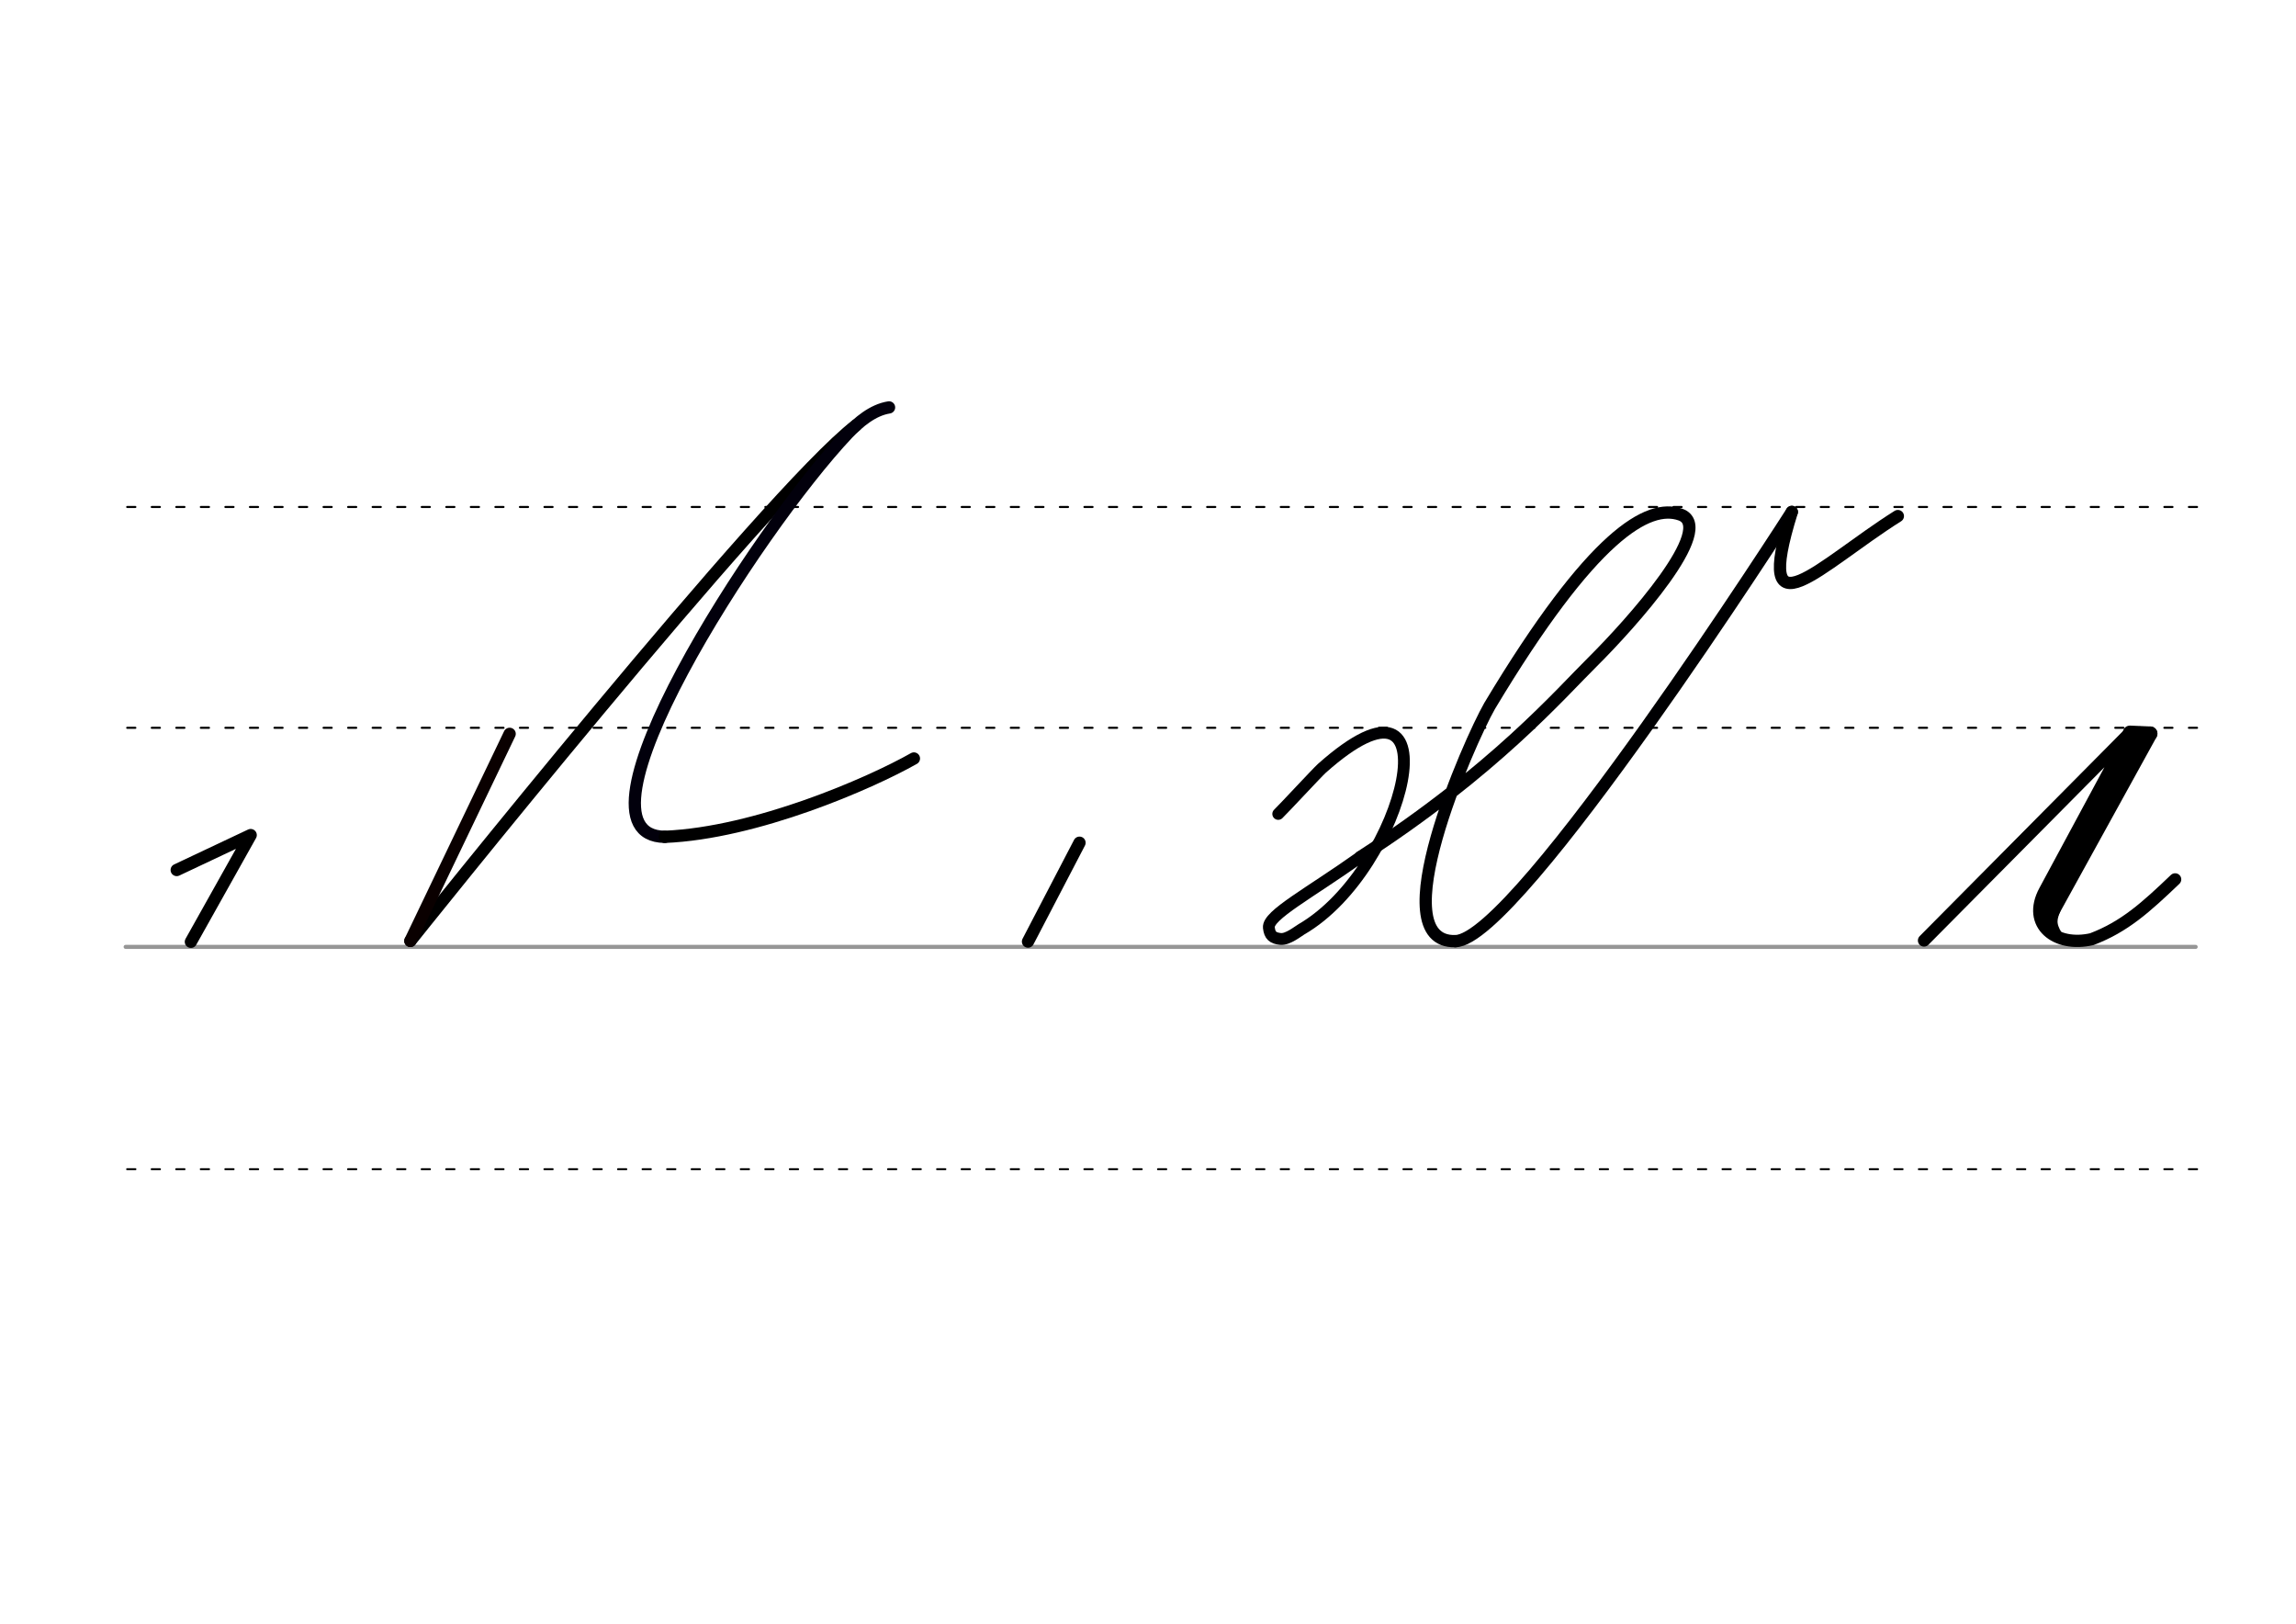 <svg height="210mm" viewBox="0 0 1052.4 744.1" width="297mm" xmlns="http://www.w3.org/2000/svg">
 <g fill="none" stroke-linecap="round">
  <g transform="translate(0 -308.268)">
   <path d="m57.6 742.2h948.8" stroke="#969696" stroke-width="1.875"/>
   <g stroke="#000" stroke-dasharray="3.75 7.5" stroke-miterlimit="2" stroke-width=".938">
    <path d="m58.3 844.1h948.8"/>
    <path d="m58.3 641.8h948.8"/>
    <path d="m58.3 540.6h948.8"/>
   </g>
  </g>
  <g stroke="#000002">
   <path d="m623.6 392.7c-23.5 16.7-42.6 26.7-42 32.4.4 3.7 1.9 4.8 5.3 5.2 3.3.4 8.2-3.6 9.6-4.4 48-27.8 71.8-129.3 9.4-73.8-2.3 2.1-17.4 18.4-20 20.9" stroke-linejoin="round" stroke-width="5.419"/>
   <g stroke-width="5.625">
    <path d="m623.6 392.7c61.3-39.5 92.1-75.3 106.5-89.5 17.5-17.4 57.1-61.5 40.1-67.4-14.6-5.1-40.2 9-87.4 87.7-9.4 16.4-50.2 108.8-15.7 107.8" stroke-linejoin="round"/>
    <path d="m821.3 234.6s-125.7 196.4-154.2 196.7"/>
   </g>
  </g>
  <g stroke-linejoin="round">
   <g stroke-width="5.625">
    <g stroke="#000">
     <path d="m869.9 236.5c-35.9 22.6-66.9 56.8-48.6-1.9"/>
     <path d="m81 398.7 33.9-16-27.4 48.9"/>
     <path d="m188.1 431.2s163.4-204.8 204.3-236.3"/>
    </g>
    <path d="m233.6 336.3-45.5 94.9" stroke="#0a0000"/>
    <path d="m407.5 186.7c-7.6 1.2-14.1 6.9-18.9 11.9-42.3 44.8-131.8 184.3-83.9 184.9" stroke="#02000c"/>
    <path d="m304.7 383.5c41.8-1.7 94.1-24.5 114.2-35.9" stroke="#000"/>
    <path d="m494.8 386.2-23.6 45.3" stroke="#000"/>
   </g>
   <g stroke="#000">
    <path d="m985.6 336.2-47.8 86.7" stroke-width="6.562"/>
    <path d="m881.9 431 94.4-95.2-39 72.4c-8.4 15.5 5 26 21.5 22.2 15-5.7 24.8-14.6 38.2-27.4" stroke-width="5.625"/>
    <path d="m980.9 336.2-44.7 81.9" stroke-width="6.562"/>
   </g>
  </g>
  <g stroke="#000">
   <path d="m942.7 416.7c-1.6 4.1-2.6 6.5.8 11.9" stroke-width="3.75"/>
   <path d="m985.6 336.2-9.3-.4" stroke-linejoin="round" stroke-width="6.562"/>
  </g>
 </g>
</svg>
